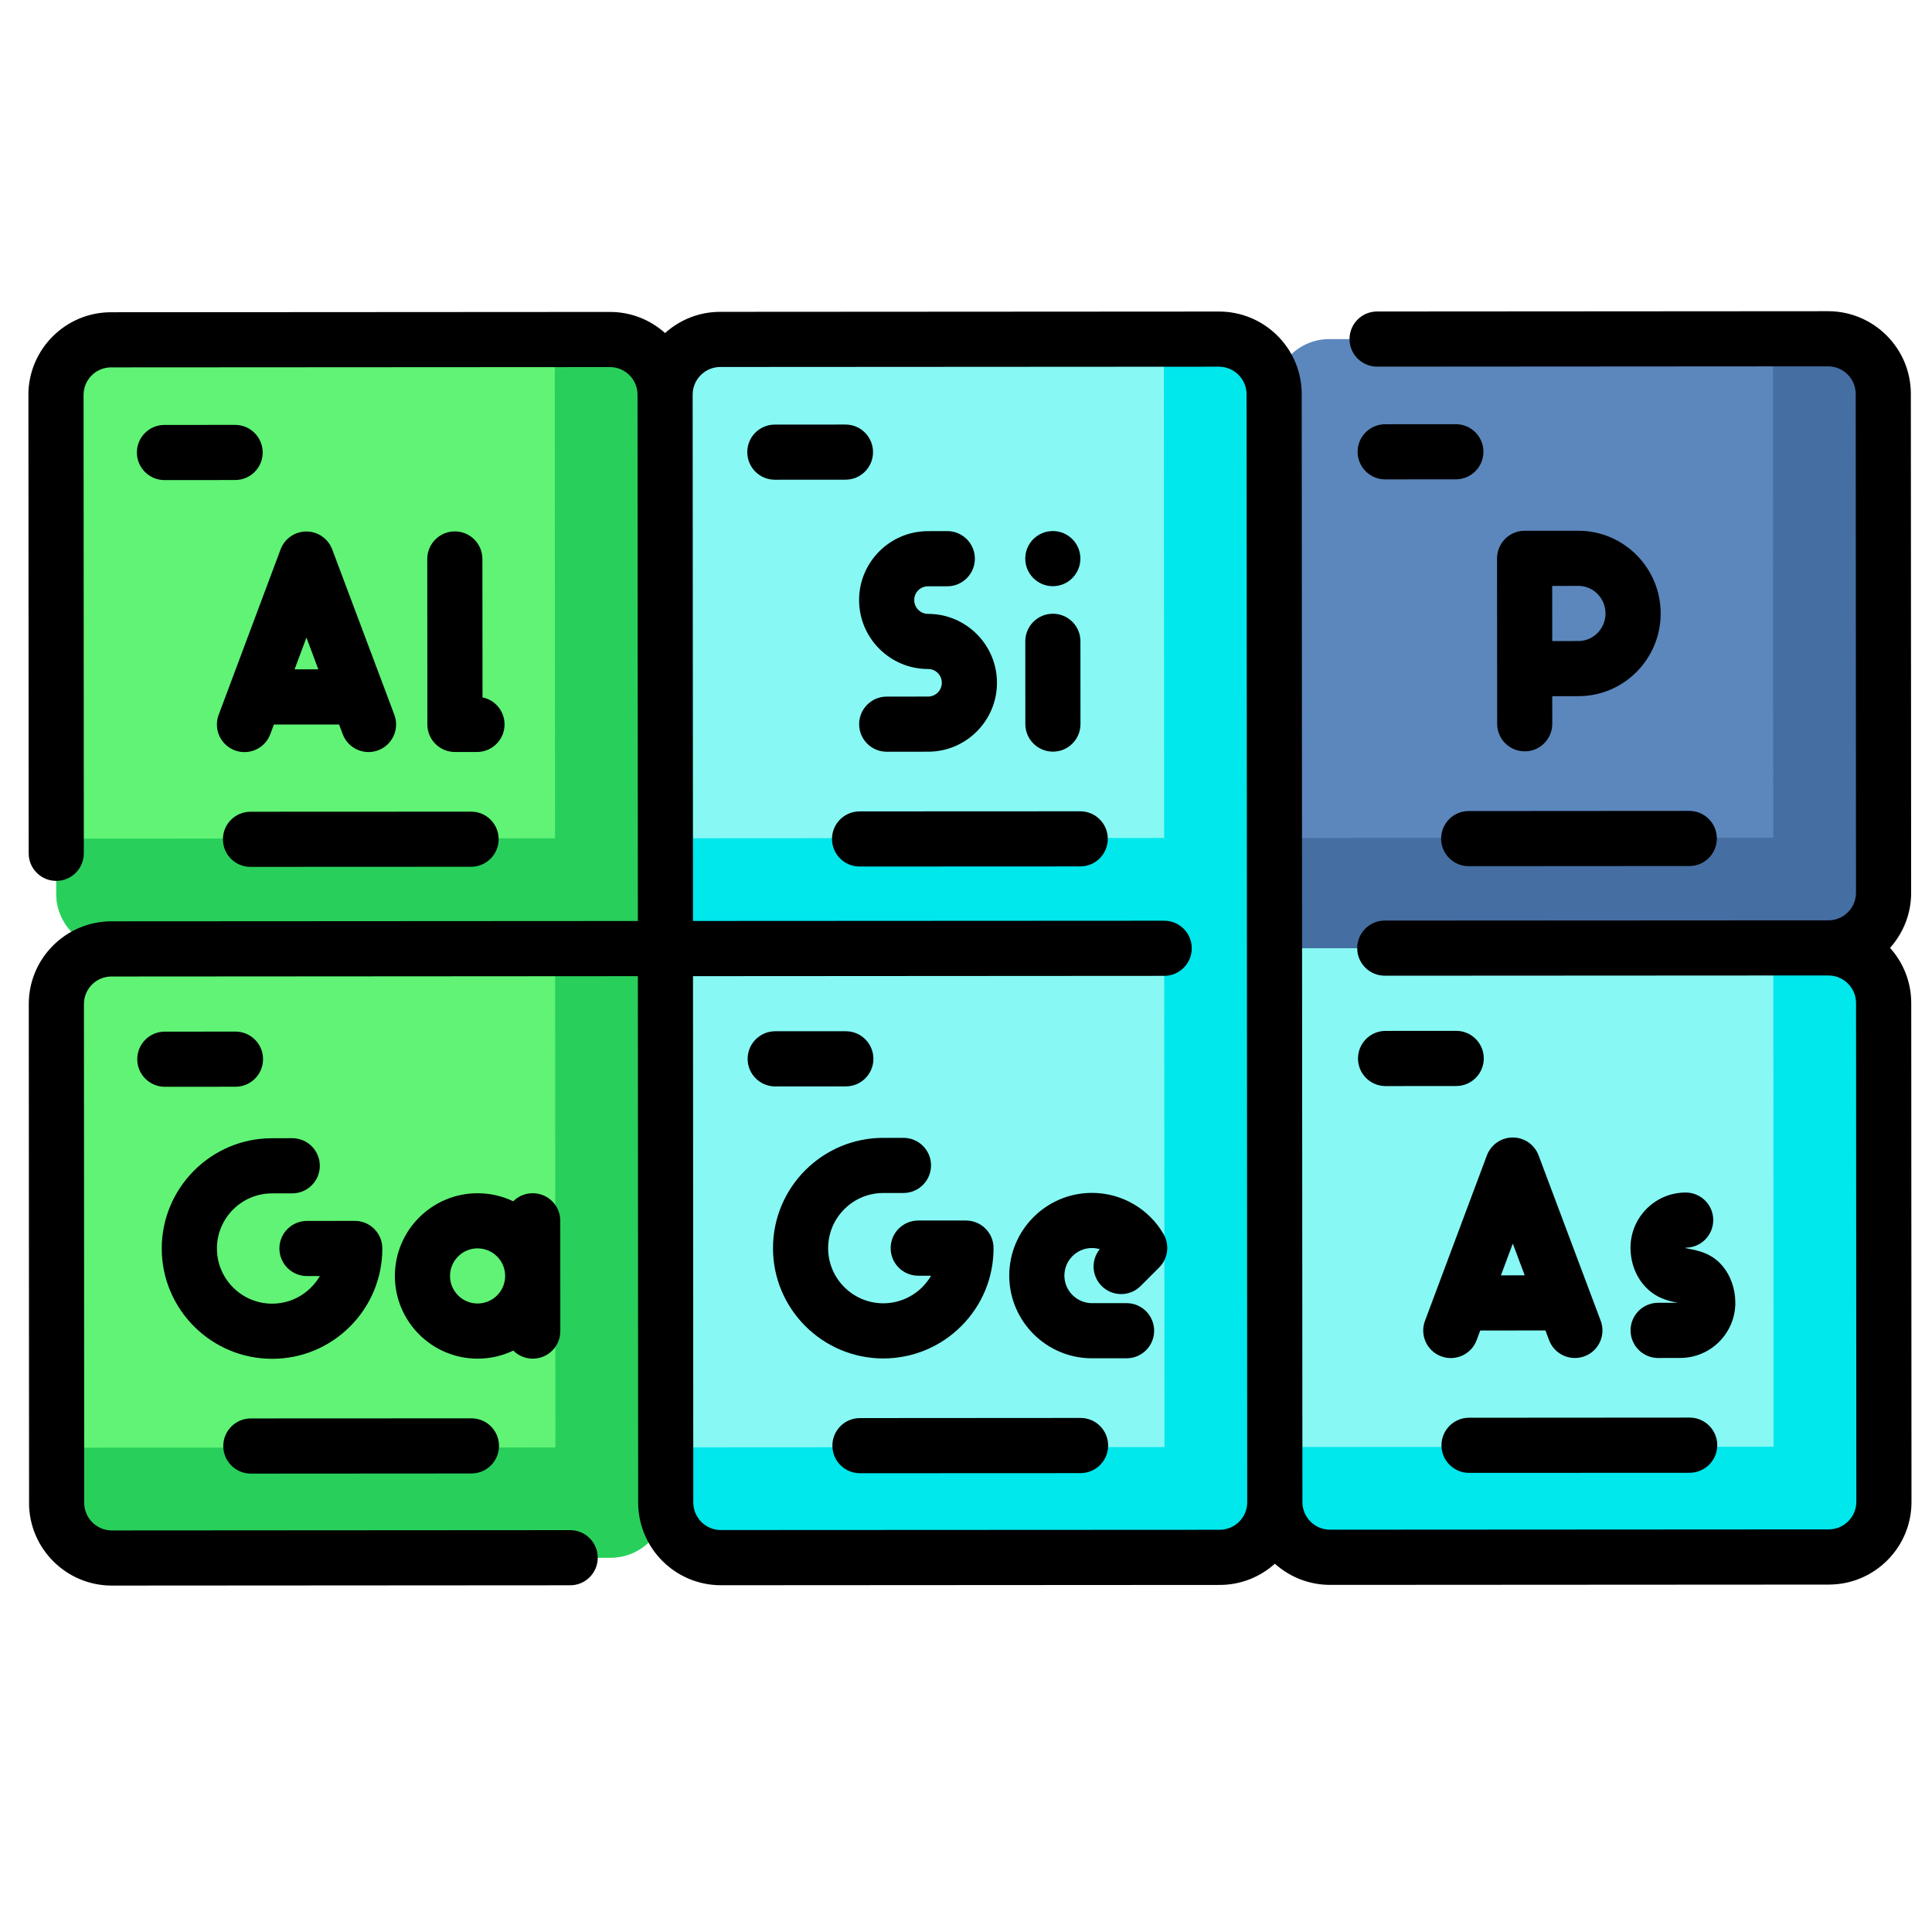 <svg width="39" height="39" viewBox="0 0 39 39" fill="none" xmlns="http://www.w3.org/2000/svg">
<g clip-path="url(#clip0)">
<path d="M12.312 6.853L2.243 6.859C1.628 6.86 1.13 7.358 1.13 7.973L1.136 18.042C1.136 18.657 1.635 19.155 2.25 19.155C1.635 19.155 1.137 19.654 1.137 20.269L1.143 30.338C1.143 30.953 1.642 31.451 2.257 31.45L12.326 31.444C12.941 31.444 13.439 30.945 13.439 30.33C13.438 29.349 13.426 8.947 13.426 7.966C13.425 7.351 12.926 6.853 12.312 6.853Z" fill="#60F375"/>
<path d="M12.312 6.853L11.198 6.854L11.204 16.923L1.135 16.929L1.136 18.042C1.136 18.657 1.635 19.155 2.25 19.155L11.206 19.15L11.212 29.218L1.142 29.224L1.143 30.338C1.143 30.953 1.642 31.451 2.257 31.45L12.326 31.444C12.941 31.444 13.439 30.945 13.439 30.33C13.438 29.349 13.426 8.947 13.426 7.966C13.425 7.351 12.926 6.853 12.312 6.853Z" fill="#28D05B"/>
<path d="M36.91 19.134L25.721 7.959C25.721 7.344 25.222 6.846 24.607 6.846L14.538 6.852C13.923 6.852 13.425 7.351 13.426 7.966L13.439 30.33C13.439 30.945 13.938 31.443 14.553 31.443L24.622 31.437C25.236 31.437 25.735 30.938 25.734 30.323C25.735 30.938 26.233 31.436 26.848 31.436L36.917 31.43C37.532 31.429 38.03 30.931 38.03 30.316L38.024 20.247C38.023 19.632 37.525 19.134 36.91 19.134Z" fill="#87F8F4"/>
<path d="M36.91 19.134L35.797 19.135L35.803 29.204L25.733 29.21L25.721 7.959C25.721 7.344 25.222 6.846 24.607 6.846L23.494 6.847L23.5 16.916L13.431 16.922L13.432 19.148L23.501 19.142L23.507 29.211L13.438 29.217L13.439 30.33C13.439 30.945 13.938 31.443 14.553 31.443L24.622 31.437C25.236 31.437 25.735 30.938 25.734 30.323C25.735 30.938 26.233 31.436 26.848 31.436L36.917 31.43C37.532 31.429 38.03 30.931 38.03 30.316L38.024 20.247C38.023 19.632 37.525 19.134 36.91 19.134Z" fill="#00E7EC"/>
<path d="M36.91 19.135L25.728 19.141L25.721 7.959C25.721 7.344 26.219 6.845 26.834 6.845L36.903 6.839C37.518 6.839 38.016 7.337 38.017 7.952L38.023 18.021C38.023 18.635 37.525 19.134 36.91 19.135Z" fill="#5C87BD"/>
<path d="M36.903 6.839L35.789 6.84L35.795 16.909L25.726 16.915L25.728 19.141L36.91 19.135C37.525 19.134 38.023 18.635 38.023 18.021L38.017 7.952C38.016 7.337 37.518 6.839 36.903 6.839Z" fill="#456EA2"/>
<path d="M38.573 7.951C38.573 7.03 37.823 6.282 36.902 6.282L27.798 6.288C27.491 6.288 27.242 6.537 27.242 6.845C27.242 7.152 27.491 7.401 27.799 7.401L36.903 7.395C37.21 7.395 37.46 7.645 37.46 7.952L37.466 18.021C37.466 18.328 37.217 18.578 36.91 18.578L27.953 18.583C27.647 18.583 27.397 18.833 27.397 19.14C27.397 19.447 27.648 19.697 27.954 19.696L27.956 19.696L36.91 19.691C37.217 19.692 37.466 19.941 37.467 20.247L37.473 30.317C37.472 30.622 37.223 30.872 36.917 30.873L26.847 30.879C26.542 30.879 26.293 30.63 26.291 30.326C26.291 30.325 26.291 30.324 26.291 30.323L26.284 19.141C26.284 19.139 26.284 19.138 26.284 19.136L26.277 7.958C26.277 7.512 26.103 7.093 25.788 6.778C25.472 6.463 25.053 6.289 24.606 6.289L14.538 6.295C14.123 6.295 13.732 6.448 13.425 6.723C13.13 6.458 12.739 6.296 12.311 6.297L2.242 6.303C1.321 6.303 0.573 7.053 0.573 7.973L0.579 17.226C0.579 17.533 0.828 17.782 1.136 17.782C1.443 17.782 1.692 17.533 1.692 17.225L1.687 7.973C1.686 7.666 1.936 7.416 2.243 7.416L12.312 7.41C12.619 7.41 12.869 7.659 12.869 7.966C12.869 7.968 12.869 7.969 12.869 7.971L12.876 18.592L2.249 18.598C1.329 18.599 0.58 19.348 0.581 20.269L0.586 30.338C0.587 31.259 1.337 32.007 2.257 32.007L11.51 32.001C11.817 32.001 12.066 31.752 12.066 31.445C12.066 31.137 11.817 30.888 11.509 30.888L2.257 30.894C1.95 30.894 1.7 30.644 1.7 30.337L1.694 20.268C1.694 19.961 1.943 19.712 2.25 19.712L12.876 19.705L12.882 30.331C12.883 31.252 13.632 32 14.553 32L24.622 31.994C25.049 31.994 25.44 31.831 25.735 31.566C26.042 31.84 26.433 31.992 26.848 31.993L36.917 31.987C37.364 31.986 37.783 31.812 38.098 31.497C38.413 31.181 38.587 30.762 38.586 30.316L38.581 20.247C38.58 19.831 38.428 19.441 38.153 19.134C38.418 18.838 38.58 18.448 38.579 18.02L38.573 7.951ZM24.621 30.881L14.552 30.886C14.245 30.887 13.996 30.637 13.995 30.33L13.989 19.705L23.501 19.699C23.808 19.699 24.058 19.448 24.057 19.142C24.057 18.835 23.808 18.585 23.5 18.586L13.989 18.591L13.982 7.965C13.983 7.659 14.232 7.409 14.539 7.408L24.607 7.402C24.914 7.403 25.163 7.652 25.164 7.959L25.171 19.141C25.171 19.143 25.171 19.144 25.171 19.145L25.177 30.319C25.177 30.321 25.177 30.322 25.177 30.324C25.177 30.325 25.177 30.325 25.177 30.326C25.177 30.632 24.927 30.88 24.621 30.881Z" fill="black"/>
<path d="M6.706 11.09C6.624 10.873 6.417 10.729 6.185 10.729C5.953 10.729 5.745 10.873 5.664 11.09L4.414 14.43C4.306 14.718 4.452 15.039 4.74 15.147C5.028 15.254 5.348 15.109 5.456 14.821L5.529 14.626L6.845 14.625L6.918 14.82C7.002 15.043 7.214 15.181 7.44 15.181C7.505 15.181 7.571 15.169 7.635 15.145C7.923 15.037 8.068 14.716 7.96 14.428L6.706 11.09ZM5.946 13.512L6.186 12.87L6.426 13.512L5.946 13.512Z" fill="black"/>
<path d="M9.181 10.727C8.874 10.727 8.625 10.977 8.625 11.284L8.627 14.624C8.627 14.931 8.876 15.18 9.184 15.18L9.629 15.18C9.936 15.179 10.185 14.93 10.185 14.623C10.185 14.353 9.994 14.129 9.74 14.078L9.738 11.284C9.738 10.976 9.488 10.727 9.181 10.727Z" fill="black"/>
<path d="M18.734 13.505C18.887 13.504 19.012 13.629 19.012 13.783C19.012 13.936 18.888 14.061 18.734 14.061L17.899 14.062C17.592 14.062 17.343 14.311 17.343 14.619C17.343 14.926 17.593 15.175 17.9 15.175L18.735 15.174C19.502 15.174 20.126 14.549 20.125 13.782C20.125 13.015 19.5 12.391 18.733 12.392C18.58 12.392 18.455 12.267 18.455 12.113C18.454 11.96 18.579 11.835 18.733 11.835L19.122 11.835C19.43 11.835 19.679 11.585 19.679 11.278C19.679 10.97 19.429 10.721 19.122 10.721L18.732 10.722C17.965 10.722 17.341 11.347 17.342 12.114C17.342 12.881 17.967 13.505 18.734 13.505Z" fill="black"/>
<path d="M21.255 15.173C21.563 15.173 21.811 14.923 21.811 14.616L21.81 12.945C21.81 12.638 21.561 12.389 21.254 12.389C20.946 12.389 20.697 12.639 20.697 12.946L20.698 14.617C20.698 14.924 20.948 15.173 21.255 15.173Z" fill="black"/>
<path d="M21.809 11.276C21.809 11.583 21.561 11.833 21.253 11.833C20.946 11.833 20.697 11.584 20.696 11.277C20.696 10.969 20.945 10.72 21.253 10.72C21.56 10.72 21.809 10.969 21.809 11.276Z" fill="black"/>
<path d="M31.335 14.61L31.334 14.054L31.863 14.053C32.779 14.053 33.523 13.303 33.523 12.383C33.522 11.462 32.777 10.713 31.861 10.714L30.776 10.714C30.469 10.715 30.22 10.964 30.22 11.271L30.222 14.611C30.222 14.918 30.471 15.167 30.779 15.167C31.086 15.167 31.335 14.918 31.335 14.61ZM31.333 11.828L31.862 11.827C32.163 11.827 32.409 12.076 32.409 12.383C32.41 12.69 32.164 12.94 31.863 12.94L31.334 12.941L31.333 11.828Z" fill="black"/>
<path d="M5.493 27.429C6.088 27.429 6.646 27.197 7.067 26.776C7.487 26.355 7.718 25.796 7.718 25.201C7.718 24.894 7.469 24.645 7.161 24.645L6.197 24.646C5.889 24.646 5.64 24.895 5.64 25.203C5.641 25.51 5.89 25.759 6.197 25.759L6.457 25.759C6.409 25.842 6.349 25.919 6.279 25.989C6.069 26.2 5.79 26.316 5.492 26.316C4.879 26.316 4.379 25.817 4.379 25.203C4.378 24.59 4.877 24.09 5.491 24.09L5.9 24.09C6.207 24.089 6.456 23.84 6.456 23.533C6.456 23.225 6.206 22.976 5.899 22.976L5.49 22.977C4.263 22.977 3.265 23.977 3.265 25.204C3.266 26.432 4.266 27.43 5.493 27.429Z" fill="black"/>
<path d="M10.755 27.426C11.062 27.426 11.312 27.176 11.311 26.869L11.31 24.642C11.31 24.335 11.06 24.086 10.753 24.087C10.599 24.087 10.46 24.149 10.36 24.25C10.141 24.145 9.898 24.087 9.64 24.087C8.719 24.088 7.971 24.837 7.971 25.758C7.972 26.678 8.721 27.427 9.642 27.426C9.899 27.426 10.143 27.368 10.361 27.263C10.462 27.364 10.601 27.426 10.755 27.426ZM9.641 26.313C9.334 26.314 9.085 26.064 9.084 25.757C9.084 25.45 9.334 25.2 9.64 25.2C9.947 25.2 10.197 25.449 10.197 25.756C10.198 26.063 9.948 26.313 9.641 26.313Z" fill="black"/>
<path d="M19.405 26.769C19.826 26.348 20.057 25.789 20.056 25.194C20.056 24.887 19.807 24.638 19.5 24.638L18.535 24.638C18.228 24.639 17.979 24.888 17.979 25.195C17.979 25.503 18.228 25.752 18.536 25.752L18.795 25.752C18.747 25.835 18.687 25.912 18.618 25.982C18.407 26.192 18.128 26.308 17.831 26.309C17.217 26.309 16.717 25.81 16.717 25.196C16.717 24.582 17.216 24.083 17.829 24.082L18.238 24.082C18.545 24.082 18.794 23.832 18.794 23.525C18.794 23.218 18.545 22.969 18.237 22.969L17.829 22.969C16.601 22.97 15.603 23.969 15.604 25.197C15.604 26.424 16.604 27.422 17.831 27.422C18.426 27.421 18.985 27.189 19.405 26.769Z" fill="black"/>
<path d="M22.042 24.08C21.121 24.08 20.373 24.83 20.373 25.75C20.374 26.671 21.123 27.42 22.044 27.419L22.742 27.419C23.049 27.419 23.298 27.169 23.298 26.862C23.297 26.554 23.048 26.305 22.741 26.306L22.044 26.306C21.736 26.306 21.487 26.057 21.486 25.75C21.486 25.443 21.736 25.193 22.043 25.193C22.096 25.193 22.149 25.201 22.2 25.216C22.022 25.434 22.035 25.756 22.239 25.96C22.456 26.177 22.809 26.177 23.026 25.959L23.4 25.585C23.578 25.407 23.614 25.13 23.488 24.912C23.19 24.398 22.636 24.079 22.042 24.08Z" fill="black"/>
<path d="M31.058 23.322C30.976 23.105 30.768 22.961 30.537 22.962C30.305 22.962 30.097 23.106 30.015 23.323L28.765 26.663C28.657 26.951 28.804 27.272 29.091 27.379C29.379 27.487 29.7 27.341 29.808 27.053L29.881 26.858L31.197 26.857L31.27 27.052C31.354 27.276 31.566 27.413 31.791 27.413C31.856 27.413 31.922 27.402 31.987 27.378C32.275 27.27 32.42 26.949 32.312 26.661L31.058 23.322ZM30.298 25.745L30.538 25.103L30.778 25.744L30.298 25.745Z" fill="black"/>
<path d="M32.915 26.856C32.916 27.164 33.165 27.413 33.472 27.413L33.917 27.412C34.531 27.412 35.03 26.912 35.03 26.298C35.029 26.009 34.932 25.739 34.754 25.536C34.545 25.297 34.274 25.244 34.094 25.209C34.074 25.205 34.049 25.2 34.027 25.195C34.027 25.192 34.027 25.189 34.026 25.186L34.027 25.186C34.335 25.186 34.584 24.936 34.584 24.629C34.584 24.321 34.334 24.072 34.027 24.073C33.413 24.073 32.914 24.573 32.914 25.186C32.915 25.545 33.063 25.869 33.323 26.076C33.512 26.226 33.717 26.269 33.87 26.299L33.471 26.299C33.164 26.299 32.915 26.549 32.915 26.856Z" fill="black"/>
<path d="M4.746 8.577L3.32 8.578C3.012 8.578 2.763 8.827 2.763 9.135C2.764 9.442 3.013 9.691 3.32 9.691L4.746 9.69C5.054 9.69 5.303 9.441 5.303 9.134C5.302 8.826 5.053 8.577 4.746 8.577Z" fill="black"/>
<path d="M17.623 9.126C17.623 8.819 17.374 8.57 17.067 8.57L15.641 8.571C15.333 8.571 15.084 8.82 15.085 9.128C15.085 9.435 15.334 9.684 15.642 9.684L17.067 9.683C17.375 9.683 17.624 9.434 17.623 9.126Z" fill="black"/>
<path d="M29.388 8.563L27.962 8.564C27.654 8.564 27.405 8.813 27.405 9.121C27.406 9.428 27.655 9.677 27.962 9.677L29.388 9.676C29.696 9.676 29.945 9.426 29.945 9.119C29.945 8.812 29.695 8.563 29.388 8.563Z" fill="black"/>
<path d="M21.805 16.377L17.352 16.379C17.044 16.379 16.795 16.629 16.795 16.936C16.796 17.244 17.045 17.492 17.352 17.492L21.805 17.49C22.113 17.49 22.362 17.24 22.362 16.933C22.362 16.625 22.112 16.376 21.805 16.377Z" fill="black"/>
<path d="M29.091 16.929C29.091 17.236 29.34 17.485 29.648 17.485L34.101 17.482C34.408 17.482 34.658 17.233 34.657 16.925C34.657 16.618 34.408 16.369 34.1 16.369L29.647 16.372C29.34 16.372 29.091 16.621 29.091 16.929Z" fill="black"/>
<path d="M4.5 16.943C4.5 17.251 4.749 17.5 5.057 17.499L9.51 17.497C9.817 17.497 10.066 17.247 10.066 16.94C10.066 16.633 9.817 16.383 9.509 16.384L5.056 16.386C4.749 16.386 4.5 16.636 4.5 16.943Z" fill="black"/>
<path d="M5.31 21.38C5.31 21.073 5.06 20.824 4.753 20.824L3.327 20.825C3.019 20.825 2.77 21.074 2.771 21.382C2.771 21.689 3.02 21.938 3.328 21.938L4.753 21.937C5.061 21.937 5.31 21.688 5.31 21.38Z" fill="black"/>
<path d="M17.074 21.93C17.382 21.93 17.631 21.681 17.631 21.373C17.63 21.066 17.381 20.817 17.074 20.817L15.648 20.817C15.341 20.818 15.092 21.067 15.092 21.375C15.092 21.682 15.341 21.931 15.649 21.931L17.074 21.93Z" fill="black"/>
<path d="M29.395 20.809L27.969 20.81C27.662 20.81 27.413 21.06 27.413 21.367C27.413 21.675 27.662 21.924 27.97 21.924L29.395 21.923C29.703 21.922 29.952 21.673 29.952 21.366C29.952 21.058 29.702 20.809 29.395 20.809Z" fill="black"/>
<path d="M21.812 28.623L17.359 28.626C17.051 28.626 16.802 28.875 16.803 29.183C16.803 29.491 17.052 29.739 17.36 29.739L21.813 29.737C22.12 29.736 22.369 29.487 22.369 29.18C22.369 28.872 22.12 28.623 21.812 28.623Z" fill="black"/>
<path d="M29.098 29.176C29.098 29.483 29.348 29.732 29.655 29.732L34.108 29.73C34.416 29.729 34.665 29.48 34.665 29.172C34.664 28.865 34.415 28.616 34.108 28.616L29.654 28.619C29.347 28.619 29.098 28.869 29.098 29.176Z" fill="black"/>
<path d="M5.064 29.747L9.517 29.744C9.825 29.744 10.073 29.494 10.073 29.187C10.073 28.879 9.824 28.63 9.516 28.631L5.063 28.633C4.756 28.633 4.507 28.883 4.507 29.19C4.507 29.498 4.757 29.747 5.064 29.747Z" fill="black"/>
</g>
<defs>
<clipPath id="clip0">
<rect width="38" height="38" fill="white" transform="translate(0.569 0.143) rotate(-0.034)"/>
</clipPath>
</defs>
</svg>
